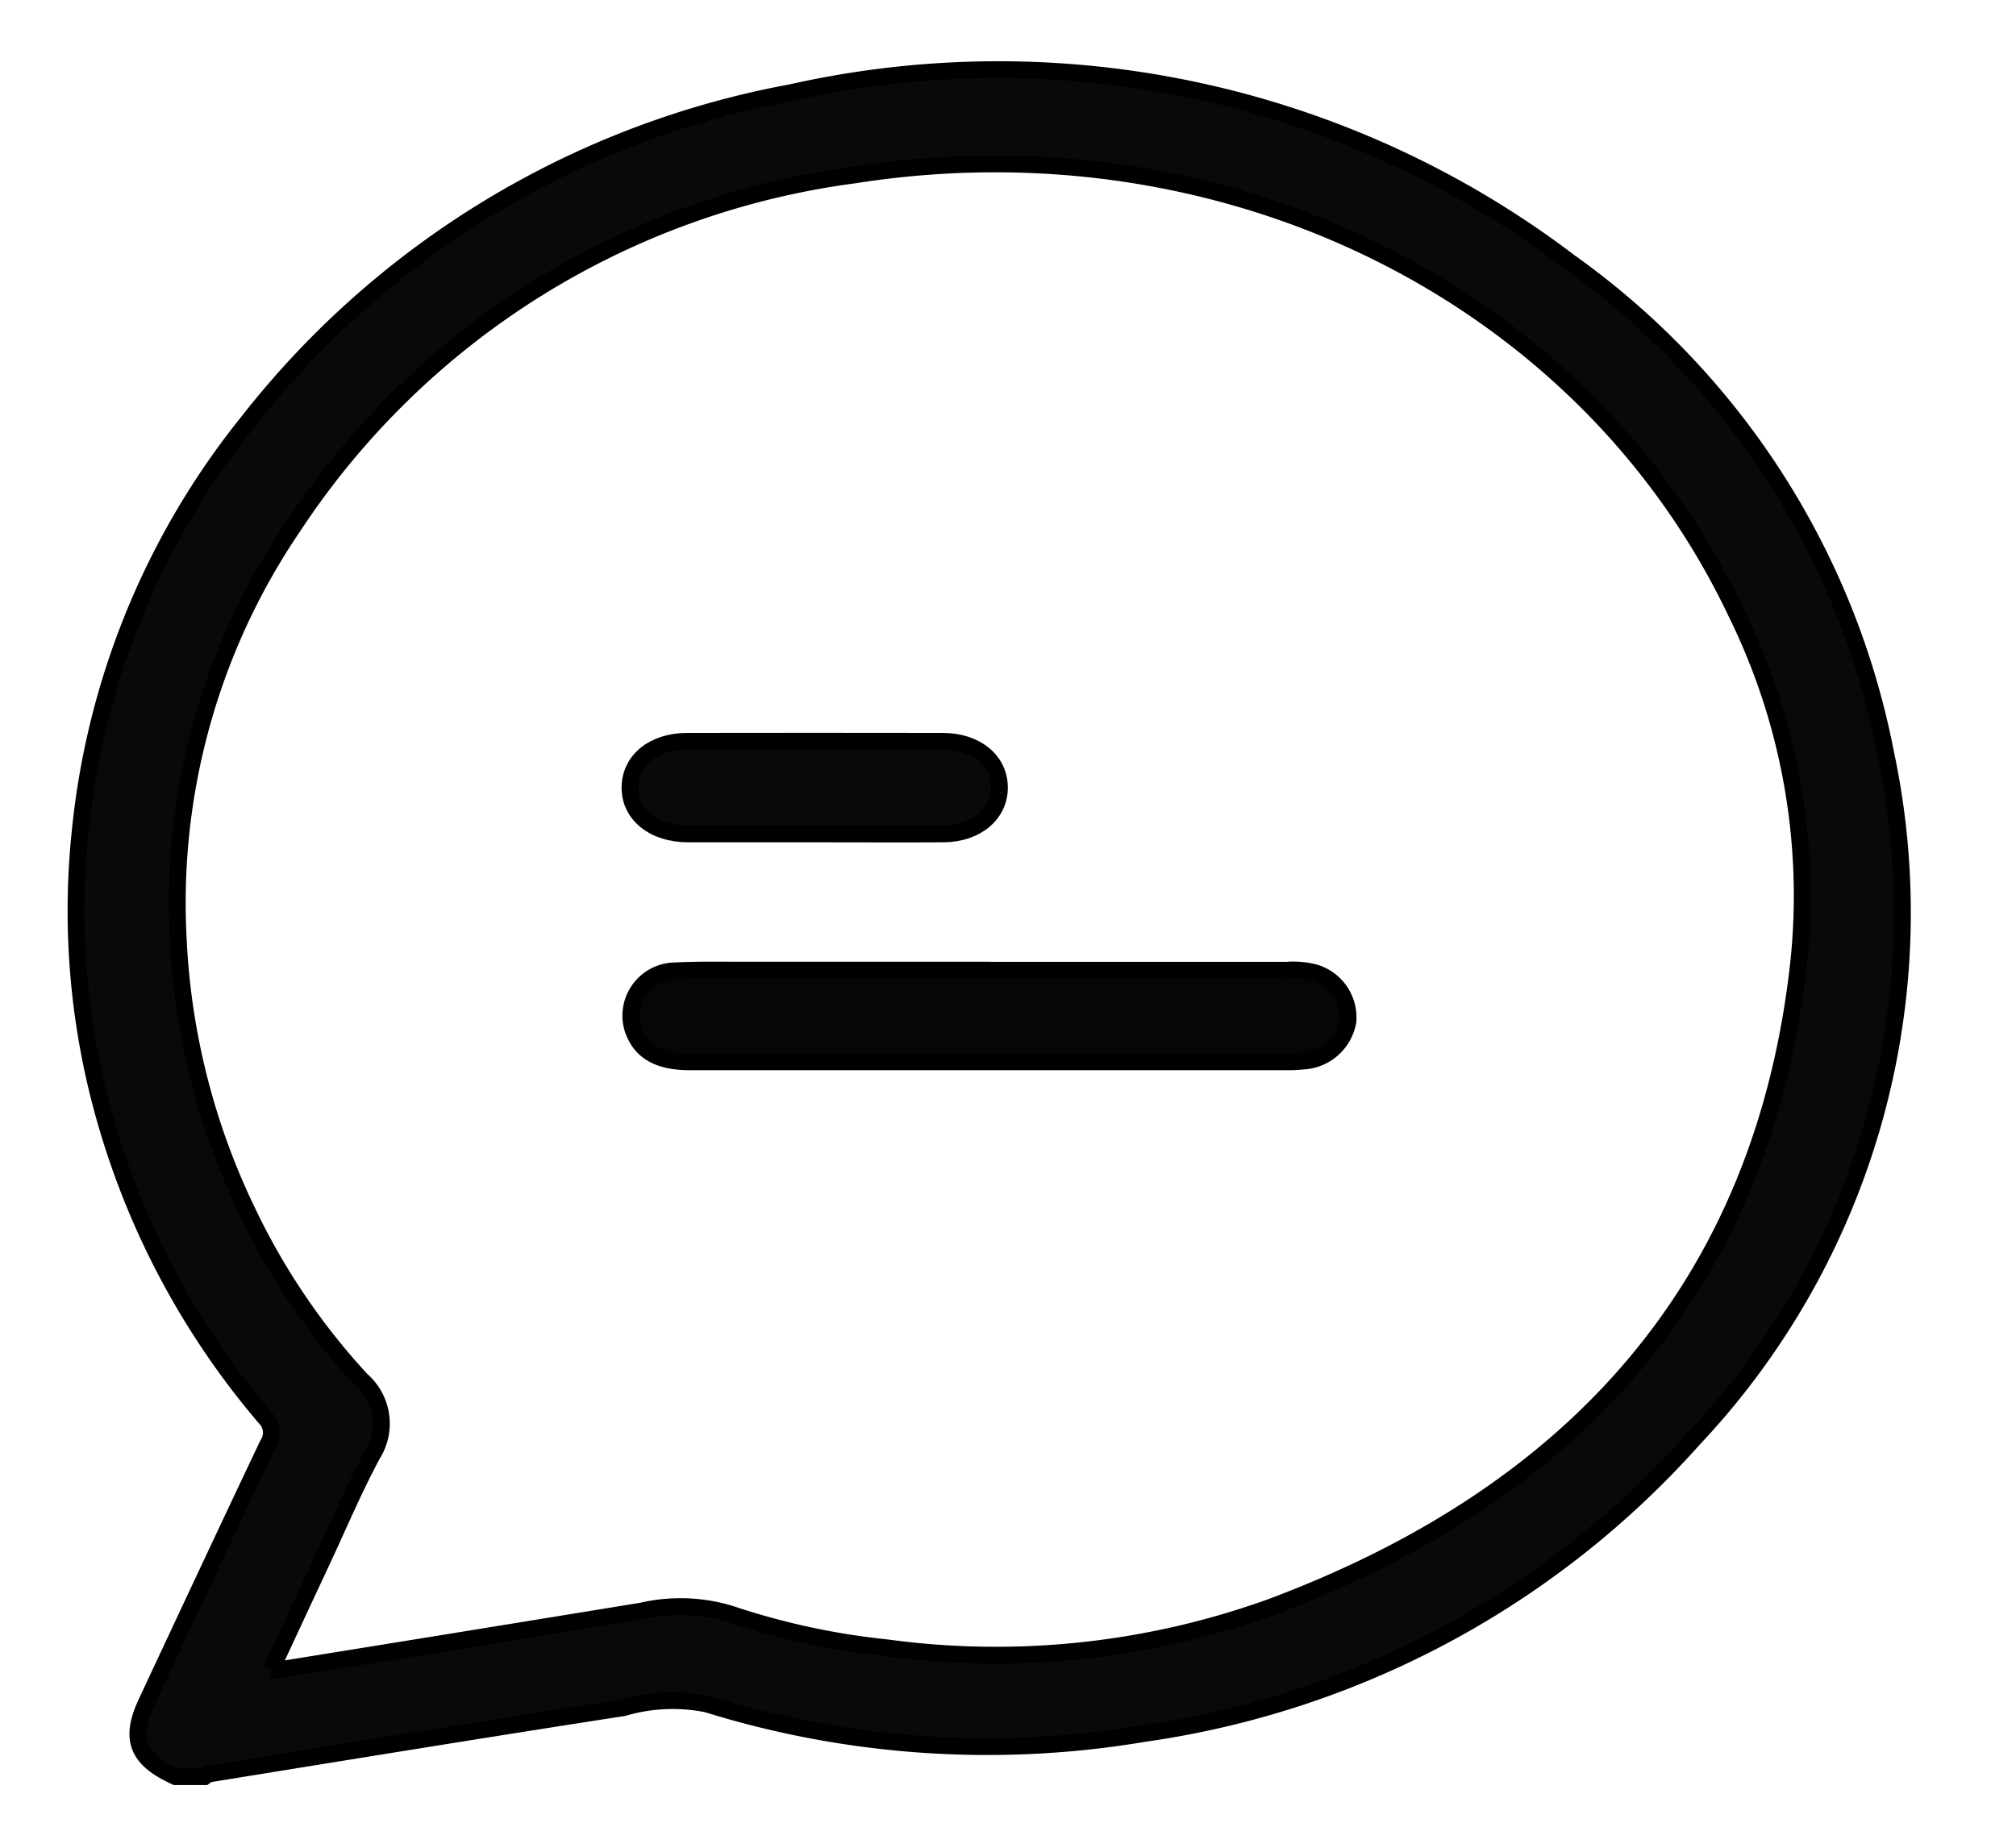 <svg xmlns="http://www.w3.org/2000/svg" xmlns:xlink="http://www.w3.org/1999/xlink" width="60" height="55" viewBox="0 0 60 55">
  <defs>
    <clipPath id="clip-path">
      <rect id="Rectangle_219" data-name="Rectangle 219" width="60" height="55" fill="none"/>
    </clipPath>
  </defs>
  <g id="Chat" transform="translate(2 2)">
    <g id="Group_1588" data-name="Group 1588" transform="translate(-2 -2)" clip-path="url(#clip-path)">
      <path id="Path_1744" data-name="Path 1744" d="M2.962,50.769c-1.139-.518-1.377-1.114-.87-2.2,1.2-2.566,2.4-5.133,3.616-7.694a.629.629,0,0,0-.082-.791A23.632,23.632,0,0,1,.936,31.439a22.6,22.6,0,0,1-.807-8.87A23.092,23.092,0,0,1,5.123,10.433,26.665,26.665,0,0,1,21.293.64,28.106,28.106,0,0,1,44.45,5.685,23.414,23.414,0,0,1,53.856,20.3a22.846,22.846,0,0,1-5.722,20.423A26.974,26.974,0,0,1,31.8,49.482a28.1,28.1,0,0,1-13.024-.875,5.2,5.2,0,0,0-2.483.109c-4.121.638-8.238,1.31-12.355,1.975-.043.008-.078.053-.115.079Zm2.859-3.2a.932.932,0,0,0,.207.023q5.406-.872,10.813-1.754a5.113,5.113,0,0,1,2.635.09,21.6,21.6,0,0,0,4.646,1.005A24.141,24.141,0,0,0,35.56,45.724c9.416-3.52,14.715-9.941,15.716-19.255a19.043,19.043,0,0,0-1.857-10.325C44.934,6.671,34.263,1.348,23.162,3.093A23.691,23.691,0,0,0,6.479,13.533a19.921,19.921,0,0,0-3.438,12.3A20.857,20.857,0,0,0,5.076,33.9a20.116,20.116,0,0,0,3.419,5.064,1.717,1.717,0,0,1,.326,2.214c-.554,1.032-1.006,2.106-1.5,3.164s-1,2.137-1.5,3.223" transform="translate(2.264 2.115)" fill="#0a0909" stroke="#000" stroke-width="0.5"/>
      <path id="Path_1745" data-name="Path 1745" d="M18.76,14.22q4.4,0,8.806,0a2.5,2.5,0,0,1,.852.077,1.388,1.388,0,0,1,.973,1.448,1.429,1.429,0,0,1-1.324,1.177,4.128,4.128,0,0,1-.431.023q-8.915,0-17.828,0c-.952,0-1.484-.318-1.705-1a1.334,1.334,0,0,1,1.258-1.707c.755-.038,1.513-.019,2.268-.021q3.568,0,7.132,0" transform="translate(10.725 14.661)" fill="#050606" stroke="#000" stroke-width="0.5"/>
      <path id="Path_1746" data-name="Path 1746" d="M13.531,13.357c-1.258,0-2.518,0-3.776,0-1.022,0-1.736-.585-1.722-1.395s.712-1.359,1.7-1.361q3.8-.006,7.606,0c.989,0,1.683.568,1.689,1.367s-.683,1.384-1.671,1.389c-1.277.008-2.553,0-3.83,0" transform="translate(10.717 11.465)" fill="#0a0909" stroke="#000" stroke-width="0.5"/>
    </g>
  </g>
</svg>
